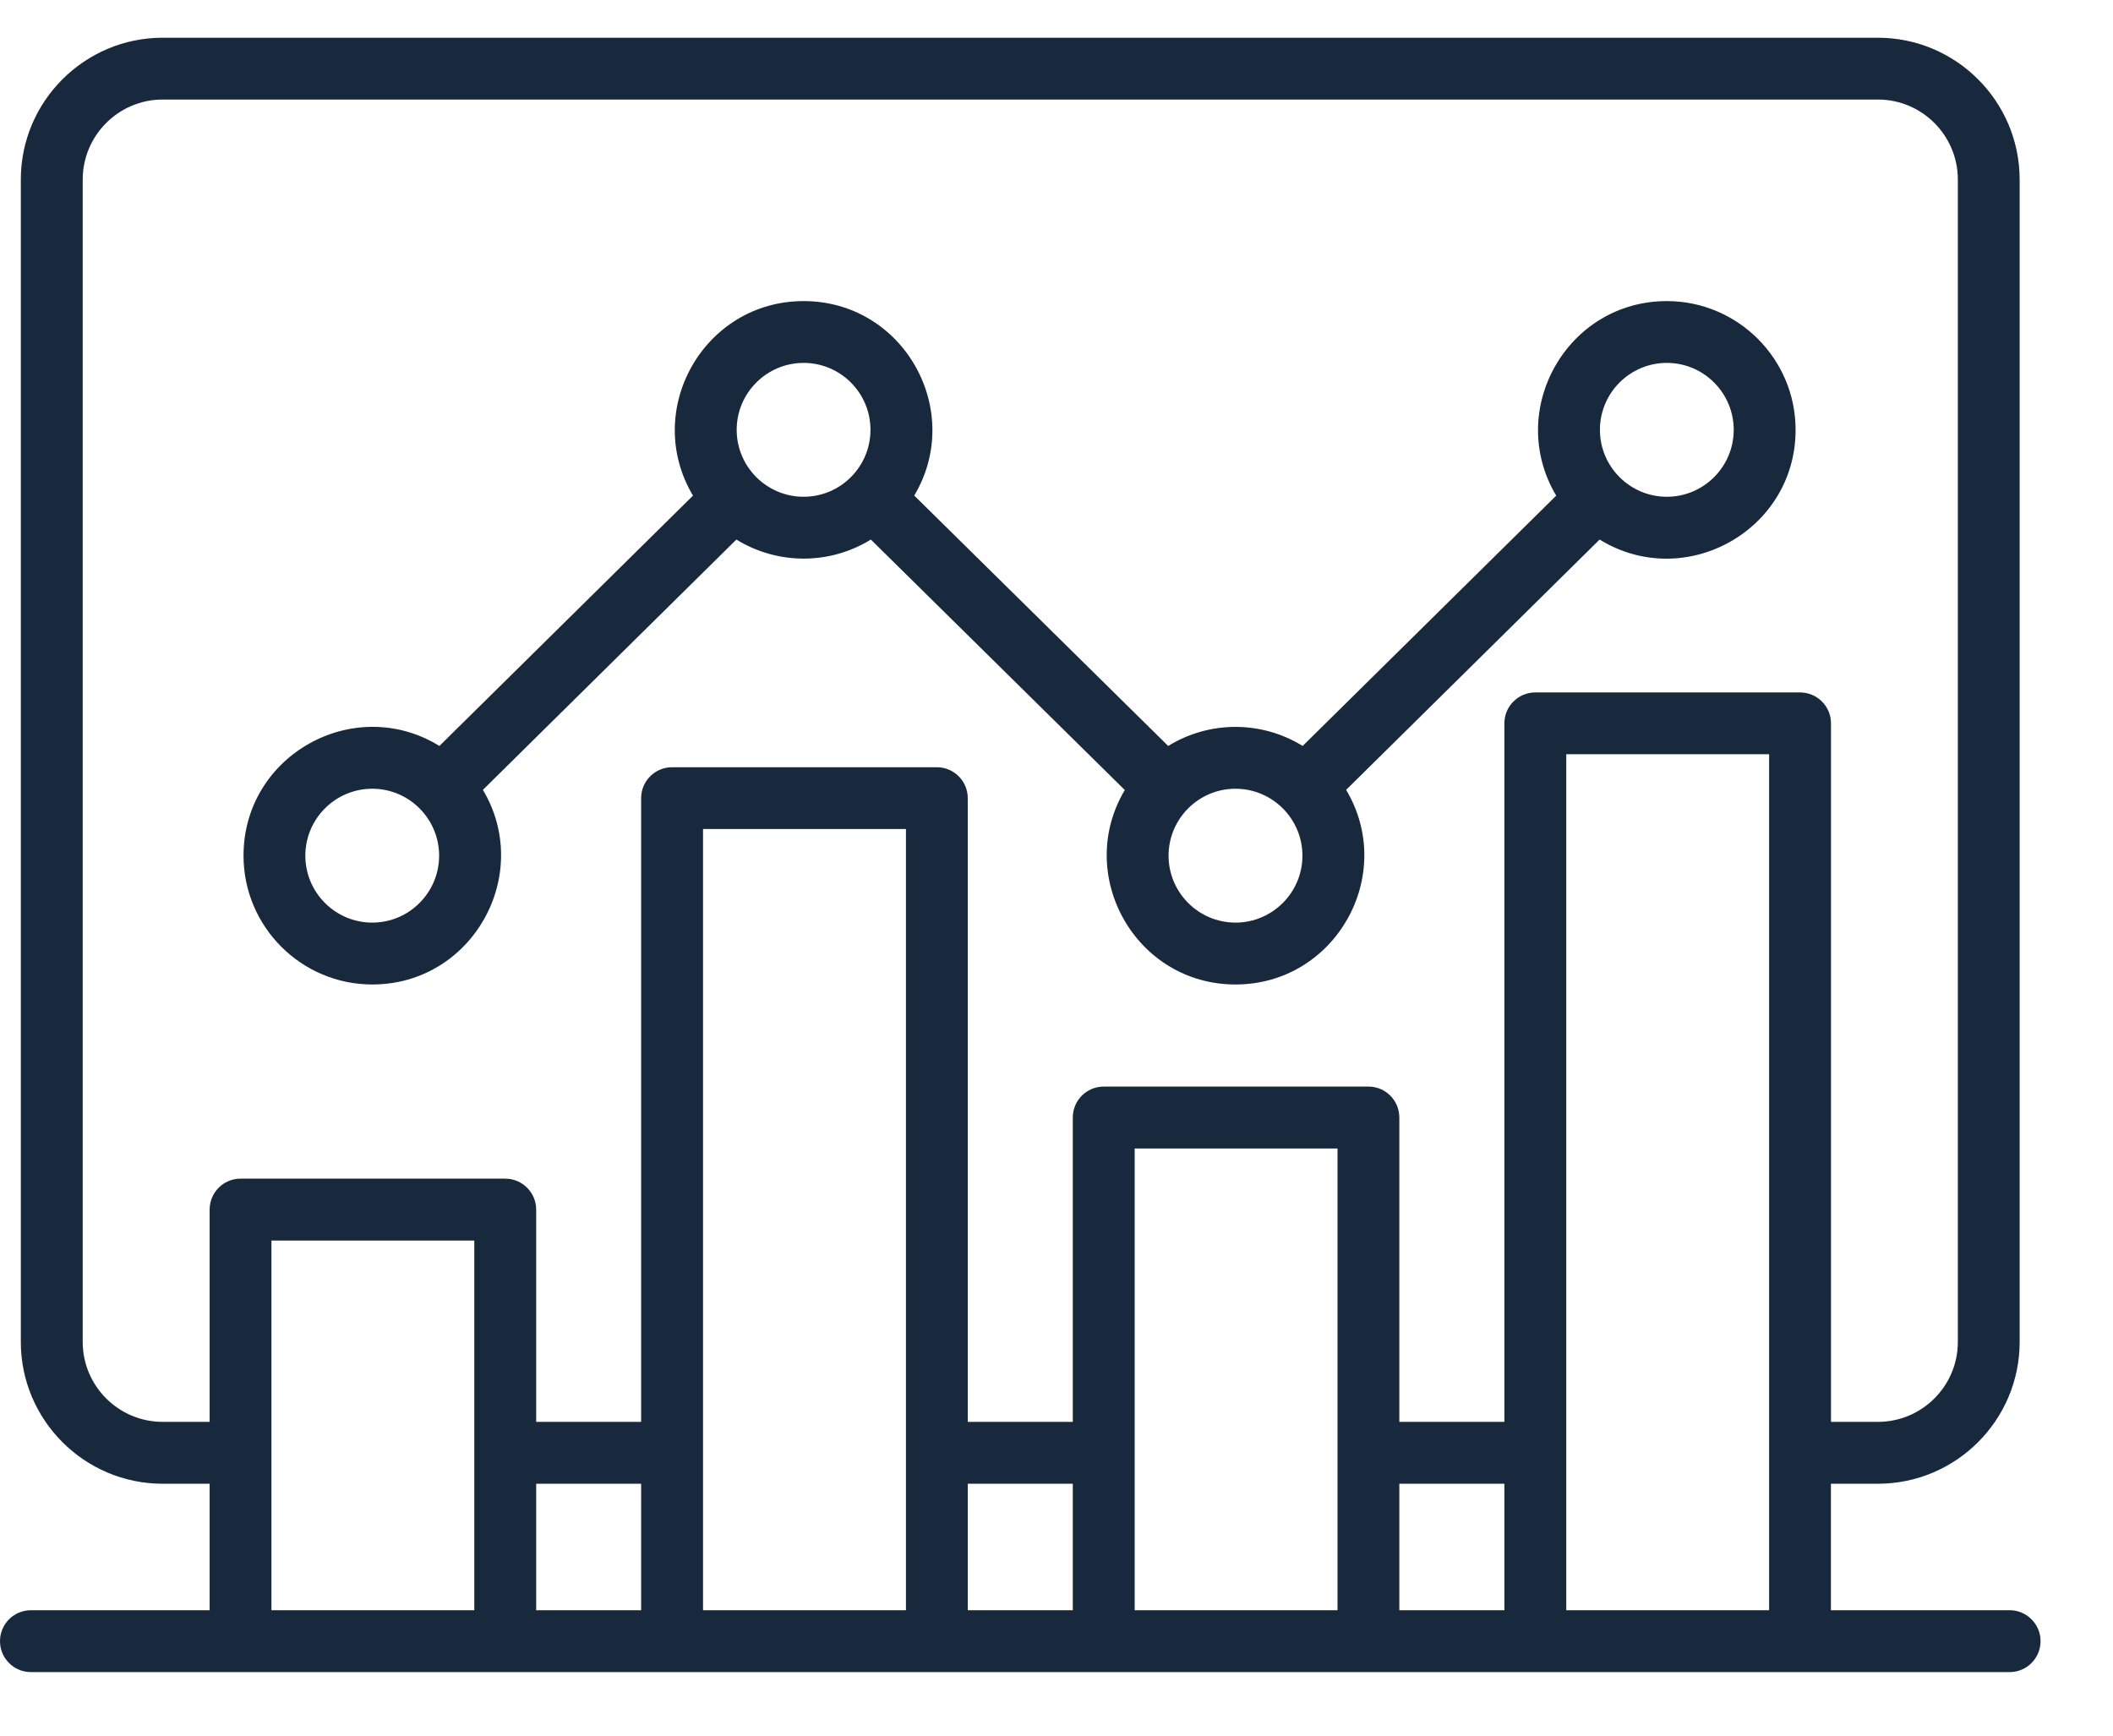 <svg width="28" height="23" viewBox="0 0 28 23" fill="none" xmlns="http://www.w3.org/2000/svg">
<path fill-rule="evenodd" clip-rule="evenodd" d="M4.933 10.452C5.422 10.452 5.819 10.851 5.819 11.339C5.819 11.828 5.422 12.226 4.933 12.226C4.444 12.226 4.046 11.828 4.046 11.339C4.046 10.85 4.444 10.452 4.933 10.452ZM10.649 4.809C11.138 4.809 11.535 5.207 11.535 5.696C11.535 6.185 11.138 6.583 10.649 6.583C10.16 6.583 9.762 6.185 9.762 5.696C9.762 5.207 10.16 4.809 10.649 4.809ZM16.372 10.452C16.861 10.452 17.259 10.851 17.259 11.339C17.259 11.828 16.861 12.226 16.372 12.226C15.883 12.226 15.485 11.828 15.485 11.339C15.485 10.85 15.883 10.452 16.372 10.452ZM22.088 4.809C22.576 4.809 22.974 5.207 22.974 5.696C22.974 6.185 22.576 6.583 22.088 6.583C21.599 6.583 21.201 6.185 21.201 5.696C21.201 5.207 21.599 4.809 22.088 4.809ZM4.933 13.046C6.262 13.046 7.07 11.59 6.399 10.467L9.758 7.15C10.305 7.486 10.994 7.487 11.54 7.15L14.905 10.469C14.236 11.594 15.045 13.046 16.372 13.046C17.697 13.046 18.511 11.596 17.838 10.467L21.197 7.15C22.326 7.844 23.794 7.031 23.794 5.696C23.794 4.755 23.028 3.99 22.088 3.99C20.763 3.99 19.949 5.439 20.622 6.568L17.262 9.885C16.716 9.548 16.026 9.549 15.48 9.885L12.115 6.567C12.786 5.441 11.976 3.99 10.649 3.99C9.325 3.99 8.51 5.437 9.183 6.568L5.823 9.885C4.697 9.192 3.227 10.002 3.227 11.339C3.227 12.28 3.992 13.046 4.933 13.046ZM20.755 21.338V9.995H23.443V21.338H20.755ZM15.036 21.338V15.219H17.724V21.338L15.036 21.338ZM9.316 21.338V10.986H12.005V21.338H9.316ZM3.597 21.338V16.439H6.285V21.338H3.597ZM7.105 19.662H8.496V21.338H7.105V19.662ZM12.824 19.662H14.216V21.338H12.824V19.662ZM18.543 19.662H19.935V21.338H18.543V19.662ZM2.155 18.842H2.778V16.029C2.778 15.803 2.961 15.619 3.187 15.619H6.695C6.921 15.619 7.105 15.803 7.105 16.029V18.842H8.496V10.577C8.496 10.35 8.68 10.167 8.906 10.167H12.414C12.64 10.167 12.824 10.35 12.824 10.577V18.842H14.216V14.809C14.216 14.582 14.399 14.399 14.626 14.399H18.133C18.36 14.399 18.543 14.582 18.543 14.809V18.842H19.935V9.585C19.935 9.359 20.119 9.176 20.345 9.176H23.853C24.079 9.176 24.263 9.359 24.263 9.585V18.842H24.885C25.469 18.842 25.944 18.367 25.944 17.783V2.379C25.944 1.795 25.469 1.319 24.885 1.319H2.155C1.572 1.319 1.096 1.795 1.096 2.379V17.783C1.096 18.367 1.572 18.842 2.155 18.842ZM26.631 21.338H24.262V19.662H24.884C25.92 19.662 26.763 18.819 26.763 17.783V2.379C26.763 1.343 25.92 0.5 24.884 0.5H2.155C1.12 0.5 0.276 1.343 0.276 2.379V17.783C0.276 18.819 1.12 19.662 2.155 19.662H2.778V21.338H0.41C0.183 21.338 0 21.522 0 21.748C0 21.974 0.183 22.158 0.41 22.158H26.631C26.856 22.158 27.04 21.974 27.04 21.748C27.04 21.522 26.856 21.338 26.631 21.338Z" fill="#18283D"/>
</svg>
